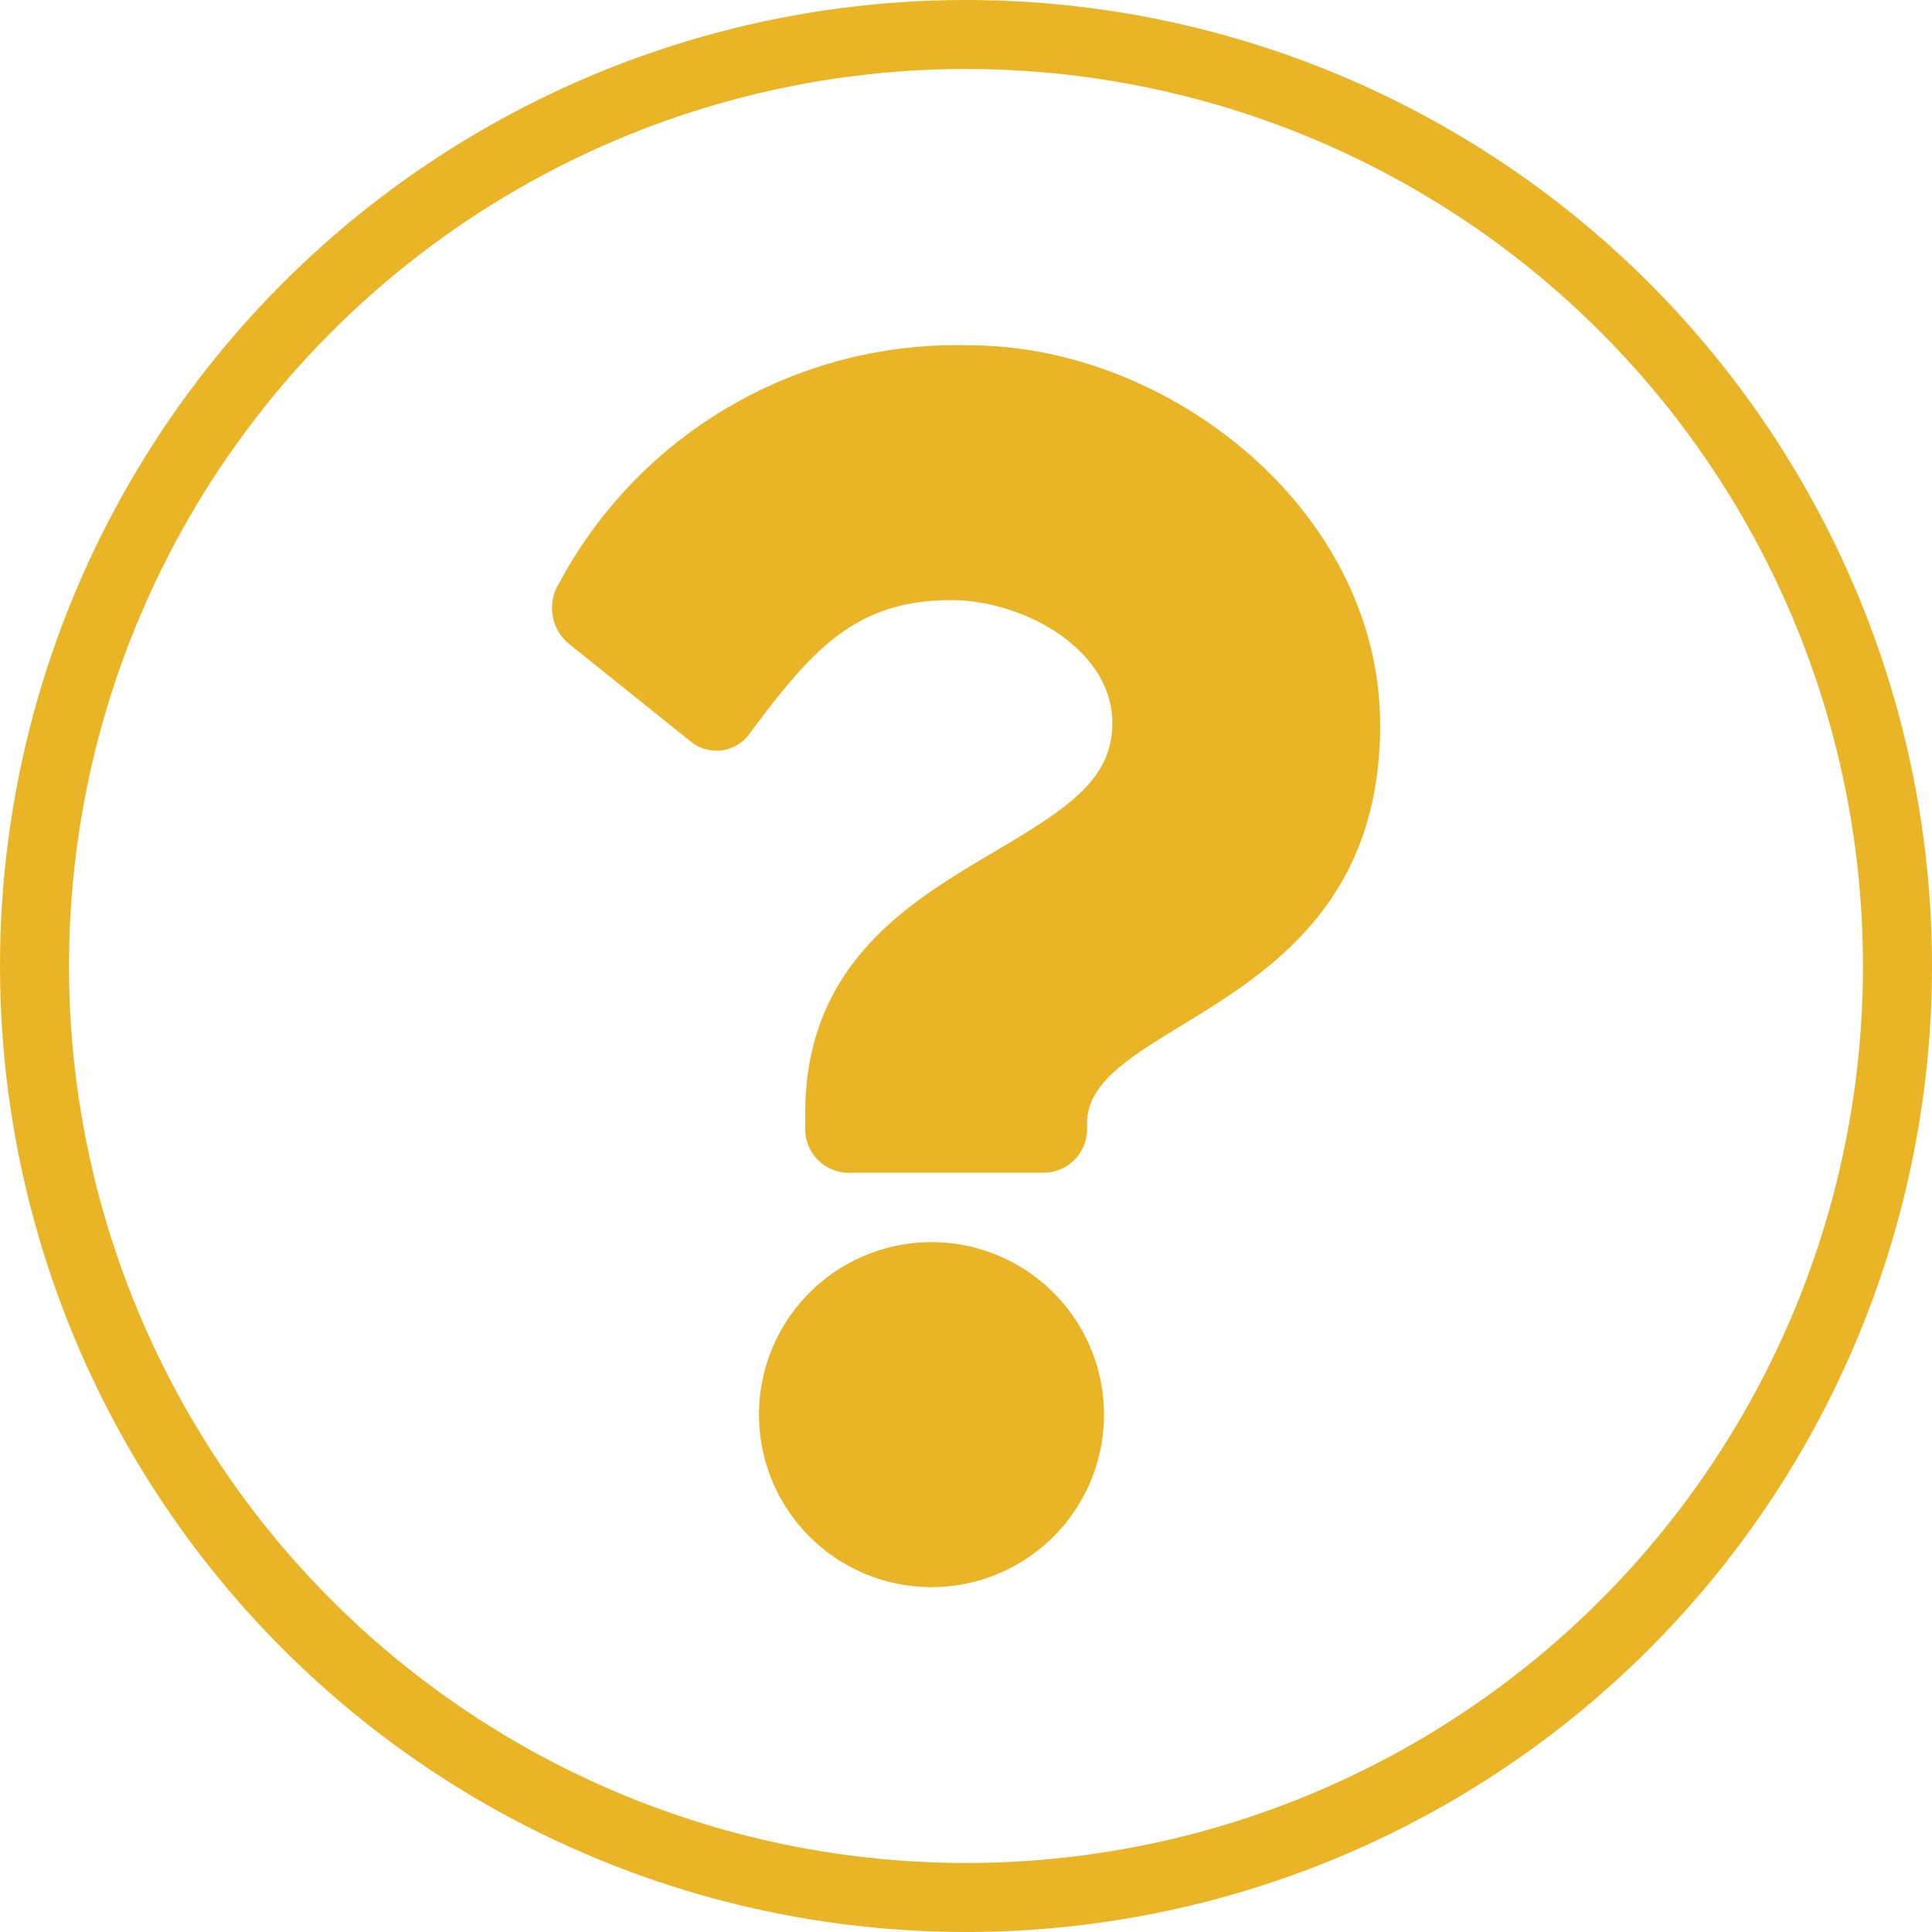 <svg id="Icone-ajuda-28x28px" xmlns="http://www.w3.org/2000/svg" width="28" height="28" viewBox="0 0 28 28">
  <rect id="Retângulo" width="28" height="28" fill="none"/>
  <g id="Elipse" fill="none" stroke="#e9b425" stroke-width="1">
    <circle cx="14" cy="14" r="14" stroke="none"/>
    <circle cx="14" cy="14" r="13.5" fill="none"/>
  </g>
  <path id="Caminho" d="M894.088,336.658a6.532,6.532,0,0,0-5.95,3.446.675.675,0,0,0,.139.878l1.769,1.419a.59.59,0,0,0,.851-.115c.912-1.225,1.537-1.935,2.925-1.935,1.042,0,2.333.71,2.333,1.781,0,.809-.631,1.225-1.661,1.836-1.2.713-2.79,1.6-2.79,3.819V348a.631.631,0,0,0,.613.649h2.859a.632.632,0,0,0,.613-.649v-.068c0-1.537,4.247-1.6,4.247-5.765C900.037,339.037,896.965,336.658,894.088,336.658Z" transform="translate(-880.034 -331.653)" fill="#e9b425"/>
  <path id="Caminho-2" data-name="Caminho" d="M895.17,354.1a2.5,2.5,0,1,0,2.5,2.5h0A2.5,2.5,0,0,0,895.17,354.1Z" transform="translate(-881.67 -336.098)" fill="#e9b425"/>
</svg>
